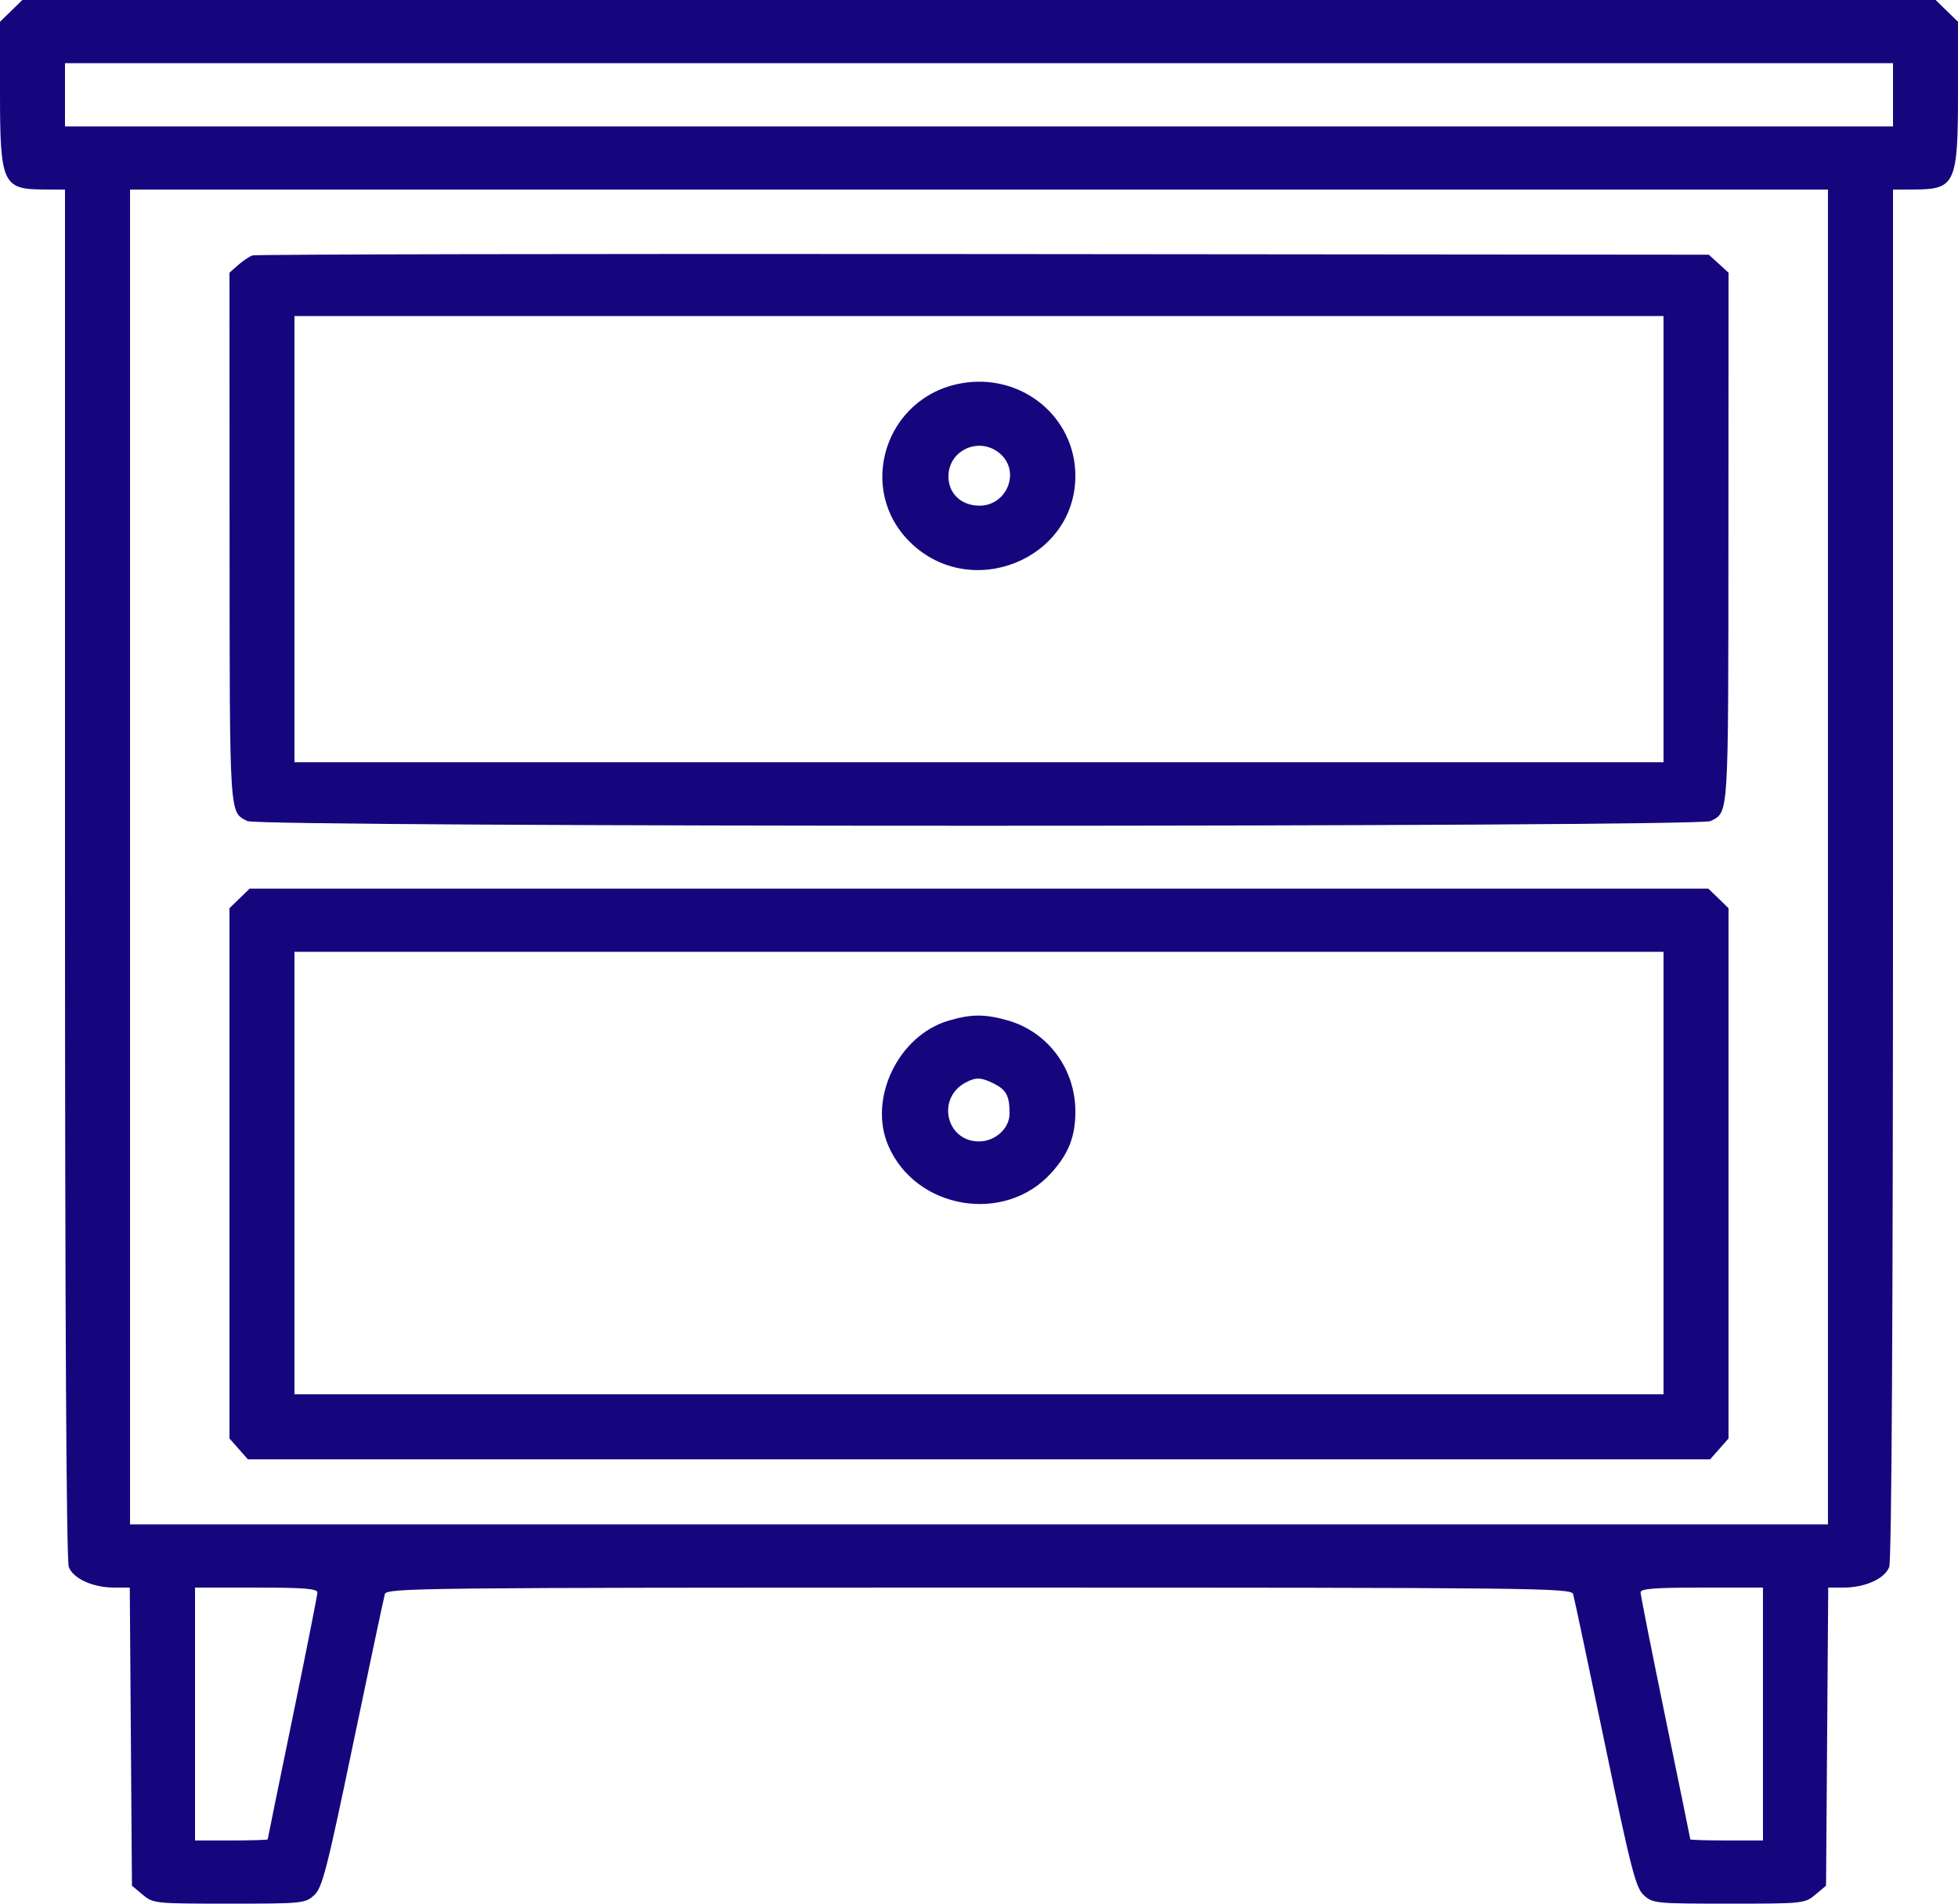 <svg width="36" height="35" viewBox="0 0 36 35" fill="none" xmlns="http://www.w3.org/2000/svg">
<path fill-rule="evenodd" clip-rule="evenodd" d="M0.206 0.2L0 0.4V1.708C0 3.369 0.05 3.48 0.791 3.484L1.195 3.486V16.06C1.195 24.223 1.22 28.696 1.265 28.812C1.349 29.027 1.711 29.189 2.105 29.189H2.386L2.406 31.93L2.426 34.67L2.623 34.835C2.817 34.997 2.842 35 4.212 35C5.559 35 5.61 34.995 5.775 34.846C5.925 34.71 6.008 34.389 6.493 32.06C6.794 30.613 7.057 29.375 7.076 29.309C7.109 29.196 7.69 29.189 18 29.189C28.31 29.189 28.891 29.196 28.924 29.309C28.943 29.375 29.206 30.613 29.507 32.06C29.992 34.389 30.075 34.71 30.225 34.846C30.39 34.995 30.441 35 31.788 35C33.158 35 33.183 34.997 33.377 34.835L33.574 34.67L33.594 31.93L33.614 29.189H33.895C34.289 29.189 34.651 29.027 34.735 28.812C34.78 28.696 34.805 24.223 34.805 16.06V3.486L35.209 3.484C35.95 3.48 36 3.369 36 1.708V0.4L35.794 0.2L35.589 0H18H0.411L0.206 0.2ZM34.805 1.743V2.324H18H1.195V1.743V1.162H18H34.805V1.743ZM33.609 15.757V28.027H18H2.391V15.757V3.486H18H33.609V15.757ZM4.641 4.696C4.583 4.717 4.464 4.797 4.377 4.874L4.219 5.014L4.221 9.907C4.223 15.078 4.214 14.923 4.548 15.096C4.77 15.211 31.23 15.211 31.452 15.096C31.786 14.923 31.777 15.078 31.779 9.907L31.781 5.014L31.6 4.848L31.418 4.683L18.082 4.671C10.747 4.664 4.699 4.676 4.641 4.696ZM30.586 9.912V14.014H18H5.414V9.912V5.811H18H30.586V9.912ZM17.671 7.048C16.274 7.299 15.734 8.997 16.74 9.975C17.855 11.06 19.772 10.286 19.772 8.75C19.772 7.658 18.774 6.849 17.671 7.048ZM18.4 8.352C18.762 8.683 18.509 9.297 18.01 9.297C17.674 9.297 17.438 9.075 17.438 8.76C17.438 8.263 18.028 8.012 18.4 8.352ZM4.404 16.518L4.219 16.698V21.573V26.447L4.388 26.639L4.558 26.831H18H31.442L31.612 26.639L31.781 26.447V21.573V16.698L31.596 16.518L31.41 16.338H18H4.59L4.404 16.518ZM30.586 21.567V25.635H18H5.414V21.567V17.5H18H30.586V21.567ZM17.435 18.767C16.515 19.043 15.96 20.198 16.332 21.063C16.837 22.238 18.472 22.513 19.328 21.566C19.648 21.212 19.772 20.896 19.772 20.437C19.772 19.655 19.27 18.975 18.535 18.763C18.111 18.641 17.854 18.642 17.435 18.767ZM18.276 19.924C18.504 20.039 18.562 20.151 18.562 20.474C18.562 20.746 18.299 20.986 18 20.986C17.394 20.986 17.213 20.191 17.754 19.903C17.944 19.802 18.042 19.806 18.276 19.924ZM5.836 29.278C5.836 29.326 5.63 30.363 5.379 31.582C5.128 32.801 4.922 33.807 4.922 33.818C4.922 33.829 4.621 33.838 4.254 33.838H3.586V31.514V29.189H4.711C5.584 29.189 5.836 29.209 5.836 29.278ZM32.414 31.514V33.838H31.746C31.379 33.838 31.078 33.829 31.078 33.818C31.078 33.807 30.872 32.801 30.621 31.582C30.37 30.363 30.164 29.326 30.164 29.278C30.164 29.209 30.416 29.189 31.289 29.189H32.414V31.514Z" fill="#16067E"/>
</svg>
